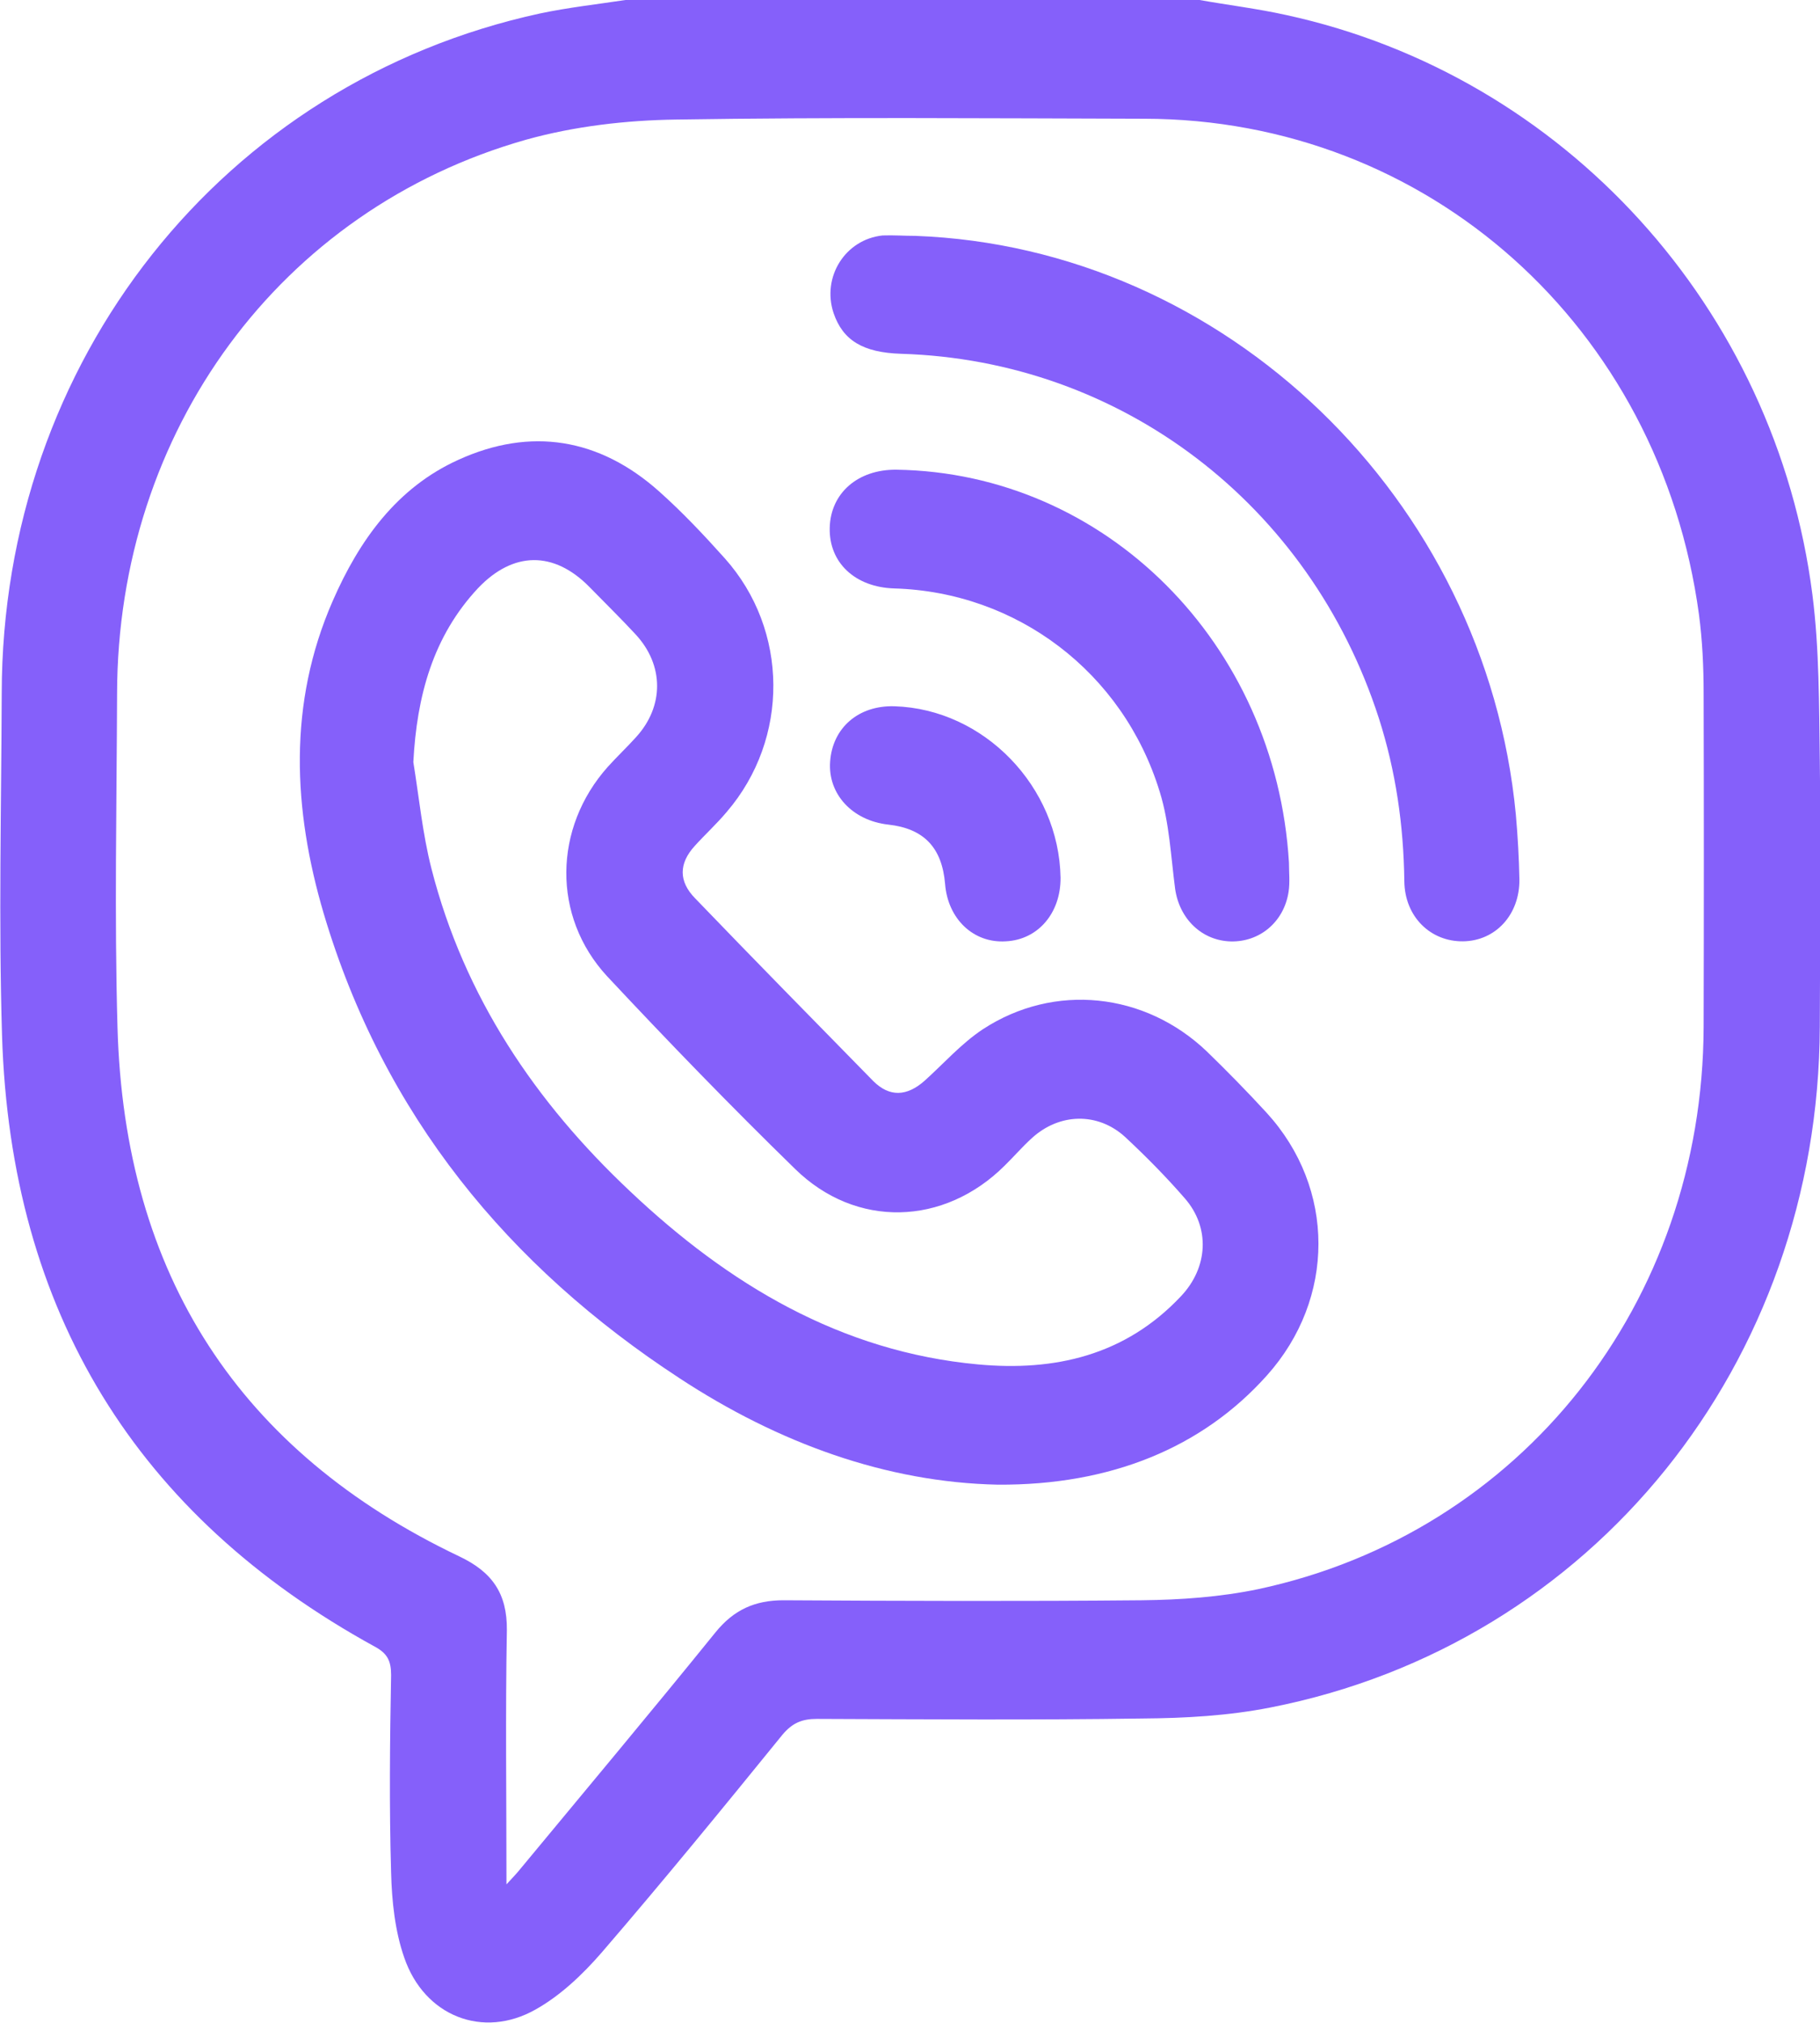 <svg width="18" height="20" viewBox="0 0 18 20" fill="none" xmlns="http://www.w3.org/2000/svg">
<g clip-path="url(#clip0)">
<path d="M11.864 0C12.15 0.051 12.44 0.086 12.723 0.149C15.467 0.747 17.562 3.044 17.925 5.88C17.994 6.42 17.99 6.972 17.998 7.516C18.009 8.396 18.001 9.272 17.998 10.153C17.986 13.478 15.753 16.256 12.566 16.882C12.15 16.964 11.723 16.988 11.299 16.991C10.227 17.007 9.154 16.999 8.078 16.995C7.933 16.995 7.837 17.034 7.738 17.152C7.15 17.876 6.559 18.599 5.948 19.308C5.761 19.523 5.543 19.73 5.299 19.867C4.776 20.164 4.196 19.933 3.998 19.355C3.906 19.092 3.875 18.795 3.868 18.513C3.849 17.864 3.856 17.21 3.868 16.561C3.868 16.42 3.83 16.346 3.704 16.279C1.353 14.988 0.104 12.973 0.02 10.235C-0.014 9.108 0.013 7.981 0.017 6.858C0.02 3.568 2.204 0.814 5.341 0.133C5.62 0.074 5.902 0.043 6.185 0C8.078 0 9.971 0 11.864 0ZM5.009 18.631C5.078 18.556 5.112 18.521 5.143 18.482C5.788 17.703 6.437 16.929 7.074 16.142C7.257 15.915 7.467 15.822 7.749 15.822C8.929 15.829 10.112 15.833 11.291 15.822C11.677 15.818 12.07 15.79 12.444 15.712C15.047 15.156 16.841 12.88 16.849 10.153C16.852 9.053 16.852 7.954 16.849 6.854C16.849 6.596 16.837 6.334 16.803 6.076C16.417 3.228 14.12 1.178 11.318 1.174C9.776 1.17 8.23 1.158 6.688 1.182C6.192 1.189 5.681 1.248 5.204 1.381C2.769 2.07 1.162 4.264 1.158 6.858C1.154 7.958 1.131 9.057 1.162 10.156C1.23 12.61 2.372 14.354 4.54 15.387C4.864 15.54 5.017 15.751 5.013 16.119C4.998 16.941 5.009 17.758 5.009 18.631Z" fill="#8560FA"/>
<path d="M9.866 14.679C8.767 14.656 7.698 14.268 6.721 13.627C5.027 12.52 3.794 11.025 3.202 9.034C2.897 8.001 2.847 6.956 3.29 5.943C3.553 5.34 3.927 4.82 4.534 4.546C5.248 4.221 5.927 4.331 6.519 4.859C6.748 5.063 6.962 5.29 7.168 5.52C7.802 6.229 7.809 7.304 7.187 8.028C7.088 8.146 6.973 8.251 6.87 8.365C6.714 8.537 6.71 8.713 6.874 8.881C7.458 9.488 8.05 10.09 8.637 10.689C8.798 10.849 8.969 10.841 9.145 10.685C9.336 10.513 9.508 10.317 9.721 10.176C10.428 9.714 11.324 9.812 11.935 10.395C12.137 10.591 12.336 10.794 12.527 11.002C13.21 11.749 13.21 12.84 12.53 13.599C11.893 14.312 10.985 14.687 9.866 14.679ZM4.088 7.535C4.145 7.887 4.179 8.243 4.267 8.588C4.592 9.859 5.298 10.9 6.229 11.776C7.206 12.7 8.317 13.365 9.672 13.49C10.428 13.56 11.126 13.404 11.679 12.817C11.95 12.531 11.97 12.136 11.717 11.847C11.53 11.632 11.332 11.432 11.126 11.24C10.855 10.994 10.477 11.005 10.206 11.252C10.111 11.338 10.027 11.436 9.935 11.526C9.336 12.121 8.466 12.148 7.863 11.557C7.229 10.939 6.611 10.301 6.004 9.652C5.458 9.061 5.473 8.185 6.011 7.582C6.103 7.48 6.198 7.391 6.29 7.289C6.569 6.984 6.569 6.577 6.286 6.272C6.137 6.111 5.981 5.959 5.828 5.802C5.477 5.446 5.076 5.45 4.729 5.814C4.282 6.291 4.122 6.882 4.088 7.535Z" fill="#8560FA"/>
<path d="M9.053 2.332C12.114 2.445 14.695 4.929 14.992 8.055C15.011 8.271 15.023 8.482 15.027 8.697C15.03 9.045 14.79 9.303 14.47 9.307C14.149 9.311 13.893 9.065 13.889 8.713C13.882 8.161 13.805 7.625 13.637 7.101C12.954 4.984 11.088 3.564 8.912 3.498C8.534 3.486 8.336 3.365 8.244 3.095C8.126 2.739 8.359 2.367 8.729 2.328C8.836 2.324 8.943 2.332 9.053 2.332Z" fill="#8560FA"/>
<path d="M12.748 8.529C12.748 8.627 12.759 8.725 12.744 8.819C12.698 9.116 12.458 9.315 12.172 9.308C11.886 9.3 11.664 9.085 11.622 8.787C11.58 8.466 11.565 8.134 11.47 7.829C11.107 6.643 10.053 5.853 8.844 5.818C8.458 5.806 8.198 5.564 8.206 5.219C8.214 4.875 8.485 4.64 8.866 4.644C10.931 4.675 12.618 6.358 12.748 8.529Z" fill="#8560FA"/>
<path d="M8.847 6.983C9.733 7.011 10.473 7.778 10.489 8.677C10.492 9.026 10.267 9.292 9.947 9.307C9.626 9.327 9.374 9.084 9.347 8.74C9.317 8.38 9.137 8.192 8.786 8.153C8.431 8.114 8.187 7.852 8.21 7.531C8.233 7.195 8.492 6.972 8.847 6.983Z" fill="#8560FA"/>
</g>
<defs>
<clipPath id="clip0">
<rect width="18" height="20" fill="white"/>
</clipPath>
</defs>
</svg>
